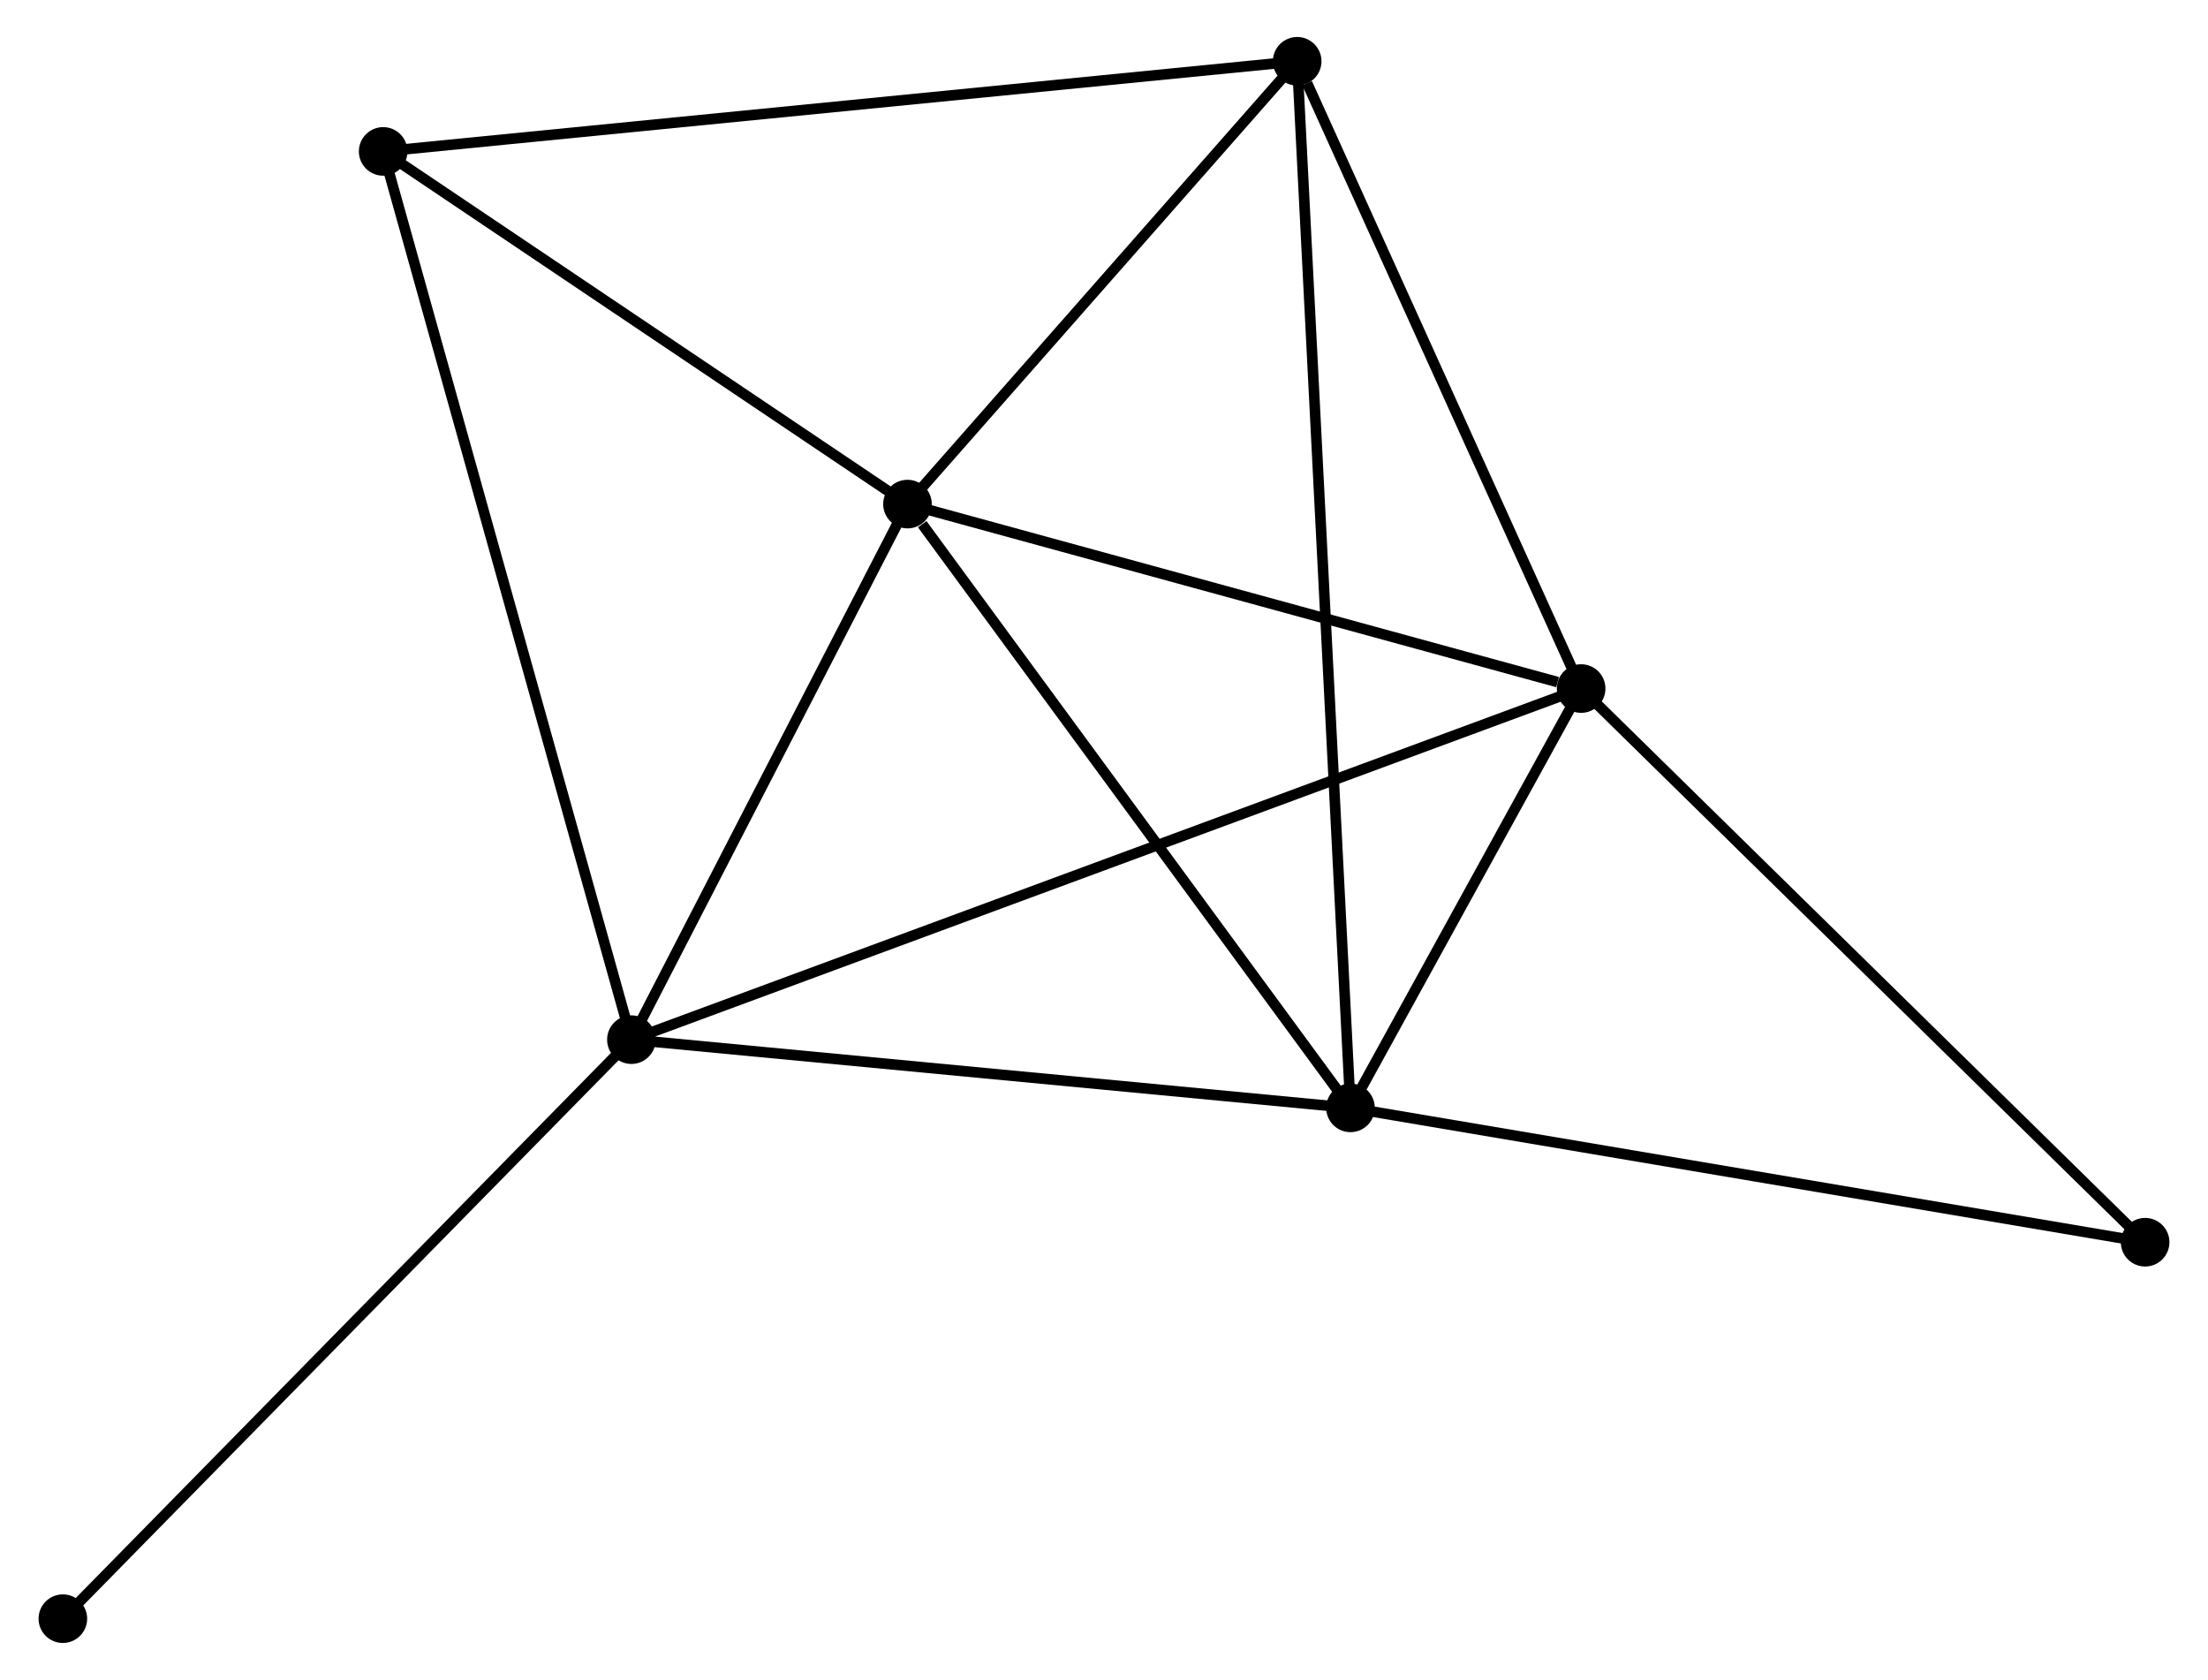 <?xml version="1.0" encoding="UTF-8" standalone="no"?>
<!DOCTYPE svg PUBLIC "-//W3C//DTD SVG 1.1//EN"
 "http://www.w3.org/Graphics/SVG/1.1/DTD/svg11.dtd">
<!-- Generated by graphviz version 2.36.0 (20140111.2315)
 -->
<!-- Title: %3 Pages: 1 -->
<svg width="209pt" height="159pt"
 viewBox="0.00 0.00 208.70 159.00" xmlns="http://www.w3.org/2000/svg" xmlns:xlink="http://www.w3.org/1999/xlink">
<g id="graph0" class="graph" transform="scale(1 1) rotate(0) translate(4 155.003)">
<title>%3</title>
<!-- 0 -->
<g id="node1" class="node"><title>0</title>
<ellipse fill="black" stroke="black" cx="81.748" cy="-107.292" rx="1.8" ry="1.8"/>
</g>
<!-- 1 -->
<g id="node2" class="node"><title>1</title>
<ellipse fill="black" stroke="black" cx="55.616" cy="-56.602" rx="1.8" ry="1.8"/>
</g>
<!-- 0&#45;&#45;1 -->
<g id="edge1" class="edge"><title>0&#45;&#45;1</title>
<path fill="none" stroke="black" d="M80.878,-105.606C76.911,-97.91 60.545,-66.163 56.516,-58.347"/>
</g>
<!-- 2 -->
<g id="node3" class="node"><title>2</title>
<ellipse fill="black" stroke="black" cx="123.681" cy="-50.147" rx="1.8" ry="1.8"/>
</g>
<!-- 0&#45;&#45;2 -->
<g id="edge2" class="edge"><title>0&#45;&#45;2</title>
<path fill="none" stroke="black" d="M83.143,-105.391C89.623,-96.56 116.716,-59.639 122.565,-51.668"/>
</g>
<!-- 3 -->
<g id="node4" class="node"><title>3</title>
<ellipse fill="black" stroke="black" cx="145.513" cy="-89.834" rx="1.8" ry="1.8"/>
</g>
<!-- 0&#45;&#45;3 -->
<g id="edge3" class="edge"><title>0&#45;&#45;3</title>
<path fill="none" stroke="black" d="M83.587,-106.789C92.735,-104.284 133.286,-93.182 143.281,-90.445"/>
</g>
<!-- 4 -->
<g id="node5" class="node"><title>4</title>
<ellipse fill="black" stroke="black" cx="118.636" cy="-149.203" rx="1.8" ry="1.8"/>
</g>
<!-- 0&#45;&#45;4 -->
<g id="edge4" class="edge"><title>0&#45;&#45;4</title>
<path fill="none" stroke="black" d="M82.975,-108.687C88.576,-115.05 111.678,-141.298 117.366,-147.76"/>
</g>
<!-- 5 -->
<g id="node6" class="node"><title>5</title>
<ellipse fill="black" stroke="black" cx="32.119" cy="-140.672" rx="1.8" ry="1.8"/>
</g>
<!-- 0&#45;&#45;5 -->
<g id="edge5" class="edge"><title>0&#45;&#45;5</title>
<path fill="none" stroke="black" d="M80.096,-108.403C72.561,-113.471 41.48,-134.376 33.827,-139.523"/>
</g>
<!-- 1&#45;&#45;2 -->
<g id="edge6" class="edge"><title>1&#45;&#45;2</title>
<path fill="none" stroke="black" d="M57.58,-56.416C67.519,-55.473 112.186,-51.237 121.838,-50.321"/>
</g>
<!-- 1&#45;&#45;3 -->
<g id="edge7" class="edge"><title>1&#45;&#45;3</title>
<path fill="none" stroke="black" d="M57.494,-57.296C69.193,-61.621 131.977,-84.83 143.646,-89.144"/>
</g>
<!-- 1&#45;&#45;5 -->
<g id="edge8" class="edge"><title>1&#45;&#45;5</title>
<path fill="none" stroke="black" d="M55.125,-58.358C52.067,-69.299 35.657,-128.013 32.607,-138.926"/>
</g>
<!-- 7 -->
<g id="node7" class="node"><title>7</title>
<ellipse fill="black" stroke="black" cx="1.8" cy="-1.8" rx="1.8" ry="1.8"/>
</g>
<!-- 1&#45;&#45;7 -->
<g id="edge9" class="edge"><title>1&#45;&#45;7</title>
<path fill="none" stroke="black" d="M54.286,-55.248C46.905,-47.731 11.039,-11.208 3.281,-3.309"/>
</g>
<!-- 2&#45;&#45;3 -->
<g id="edge10" class="edge"><title>2&#45;&#45;3</title>
<path fill="none" stroke="black" d="M124.619,-51.852C128.21,-58.38 141.06,-81.739 144.603,-88.179"/>
</g>
<!-- 2&#45;&#45;4 -->
<g id="edge11" class="edge"><title>2&#45;&#45;4</title>
<path fill="none" stroke="black" d="M123.575,-52.215C122.919,-65.107 119.395,-134.287 118.74,-147.146"/>
</g>
<!-- 6 -->
<g id="node8" class="node"><title>6</title>
<ellipse fill="black" stroke="black" cx="198.899" cy="-37.431" rx="1.8" ry="1.8"/>
</g>
<!-- 2&#45;&#45;6 -->
<g id="edge12" class="edge"><title>2&#45;&#45;6</title>
<path fill="none" stroke="black" d="M125.54,-49.832C135.947,-48.073 186.868,-39.464 197.105,-37.734"/>
</g>
<!-- 3&#45;&#45;4 -->
<g id="edge13" class="edge"><title>3&#45;&#45;4</title>
<path fill="none" stroke="black" d="M144.738,-91.547C140.882,-100.064 123.789,-137.819 119.576,-147.125"/>
</g>
<!-- 3&#45;&#45;6 -->
<g id="edge14" class="edge"><title>3&#45;&#45;6</title>
<path fill="none" stroke="black" d="M146.833,-88.539C154.155,-81.352 189.734,-46.427 197.429,-38.873"/>
</g>
<!-- 4&#45;&#45;5 -->
<g id="edge15" class="edge"><title>4&#45;&#45;5</title>
<path fill="none" stroke="black" d="M116.829,-149.025C105.569,-147.915 45.146,-141.957 33.916,-140.849"/>
</g>
</g>
</svg>
